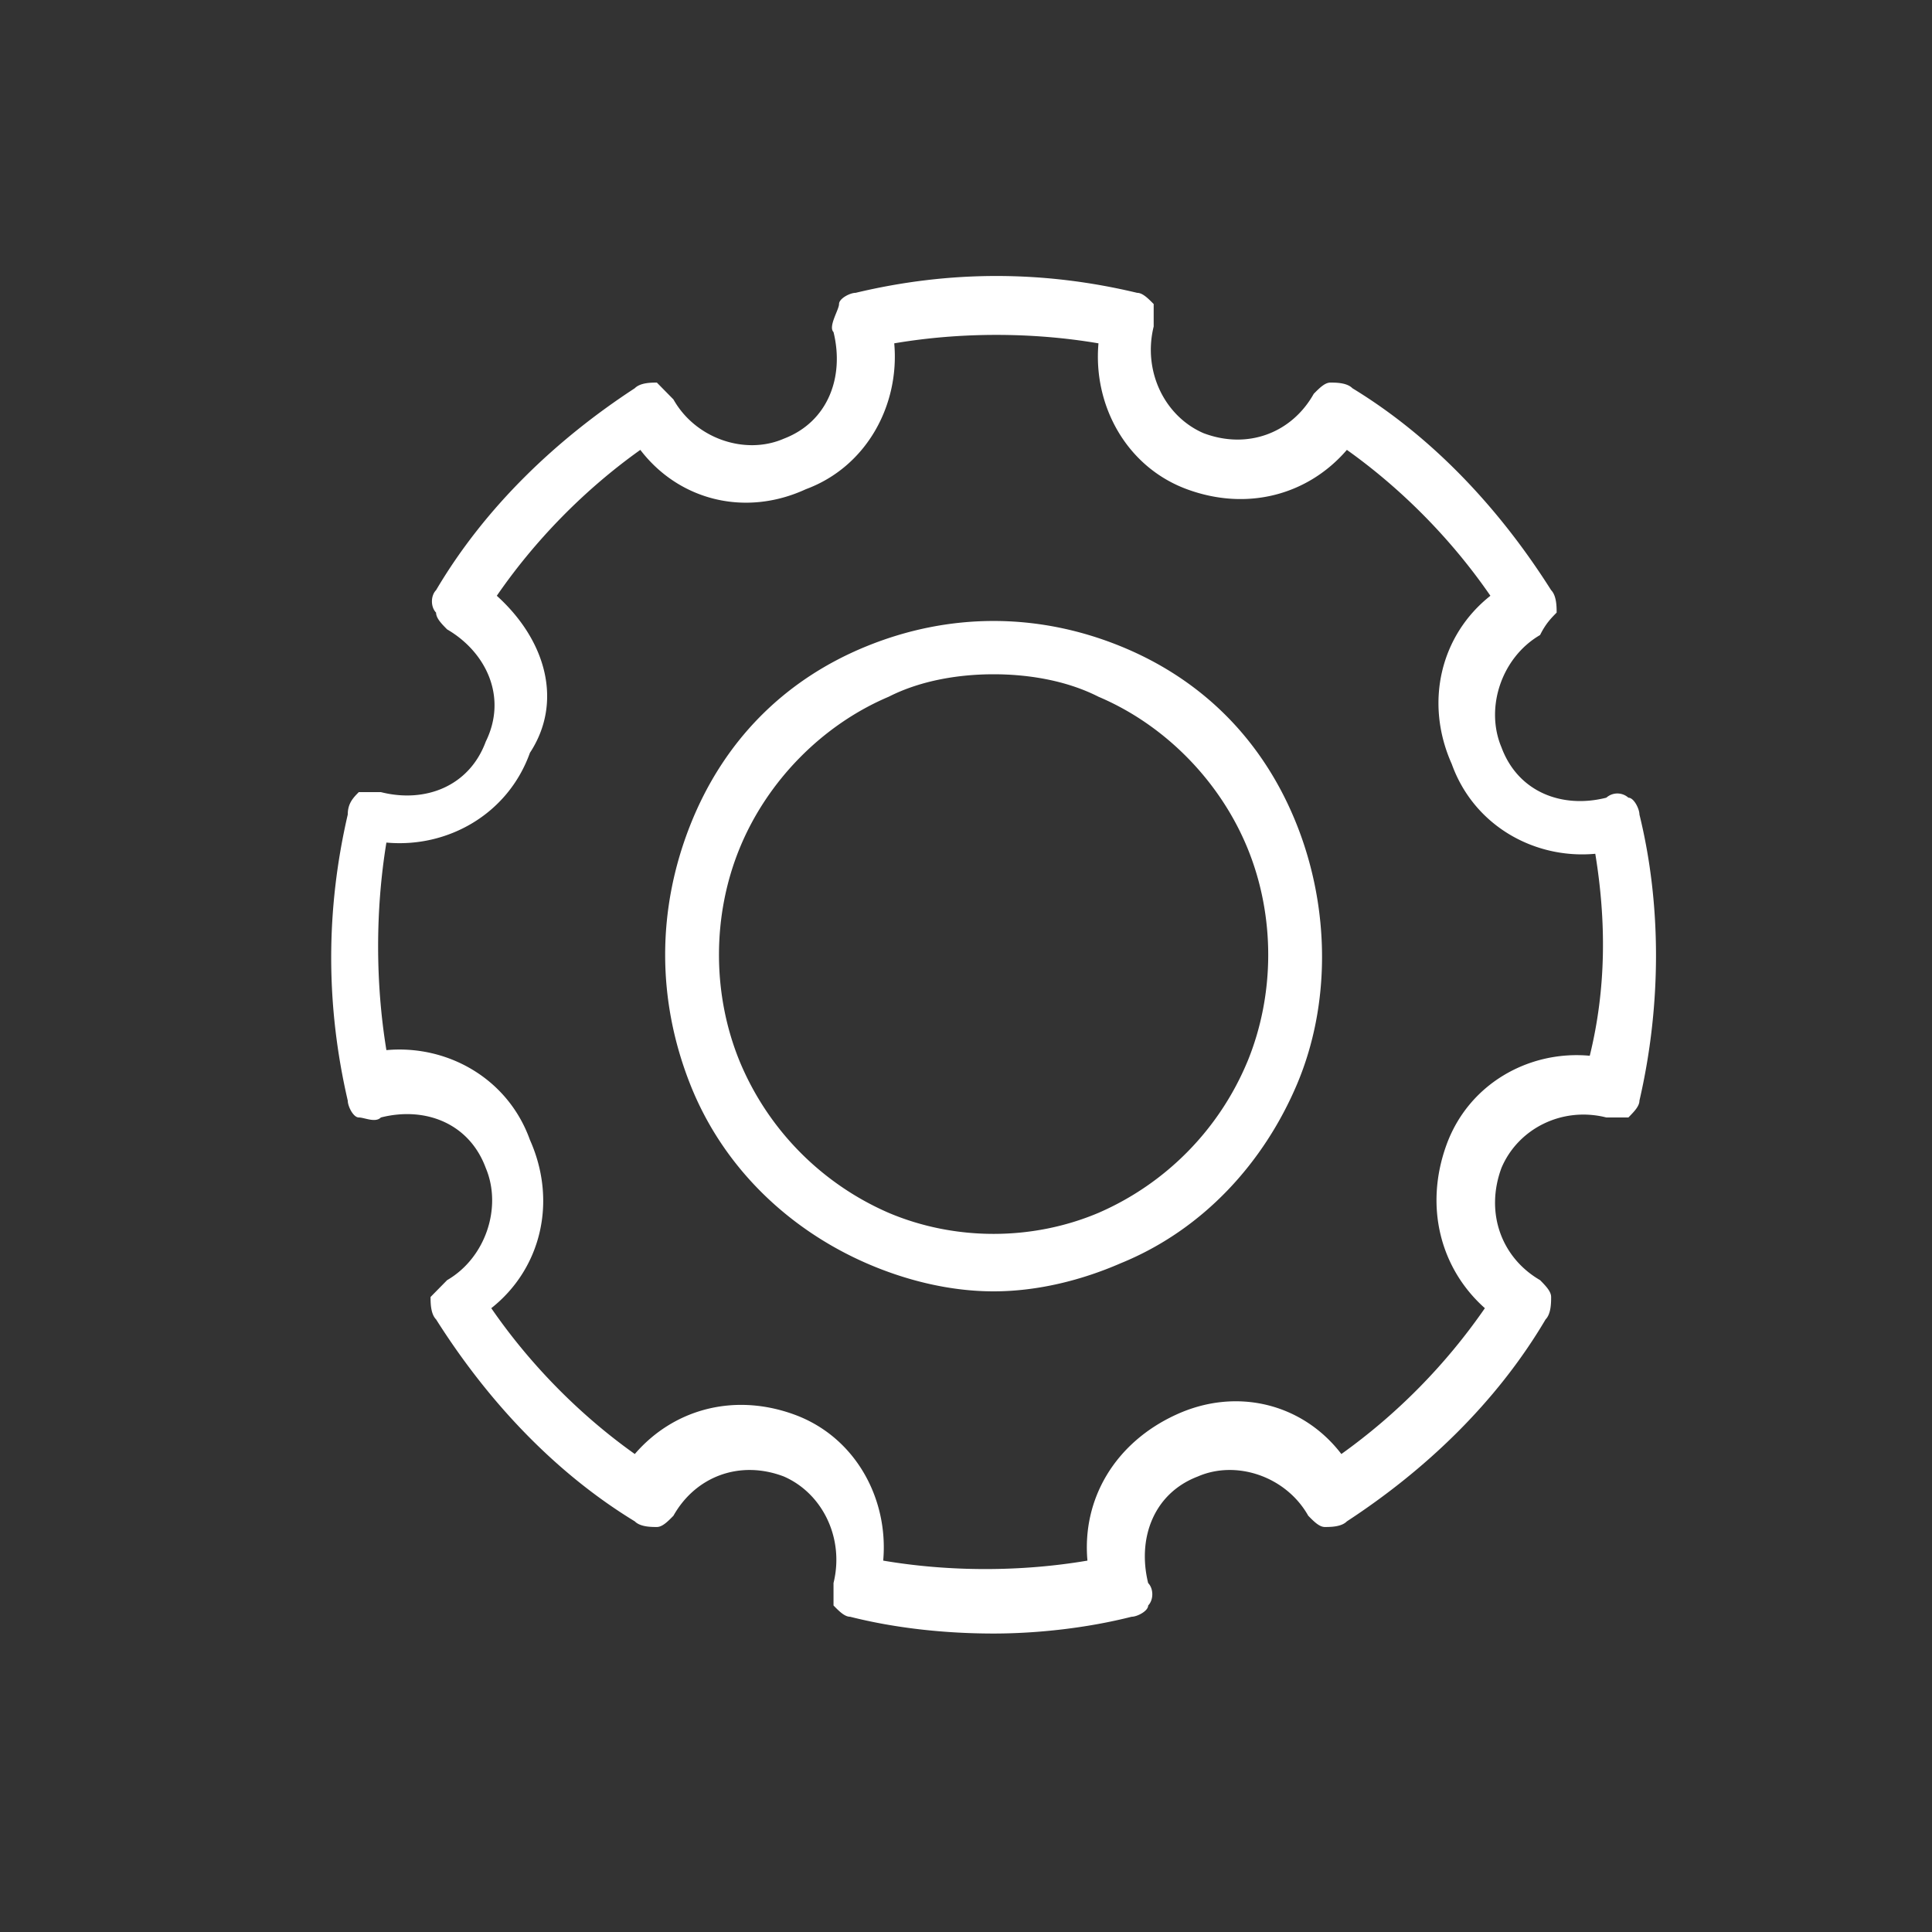 <svg xmlns="http://www.w3.org/2000/svg" xmlns:xlink="http://www.w3.org/1999/xlink" width="35" height="35" viewBox="0 0 35 35">
    <rect x="0" y="0" width="35" height="35" fill="#333333" stroke="none"/>
    <defs>
        <path id="a" d="M23.7 9.756c0-.102-.1-.305-.2-.305a.3.3 0 0 0-.4 0c-.8.203-1.6-.101-1.9-.914-.3-.712 0-1.626.7-2.033.1-.203.2-.305.3-.406 0-.102 0-.305-.1-.407-.9-1.423-2.1-2.744-3.6-3.658-.1-.102-.3-.102-.4-.102-.1 0-.2.102-.3.203-.4.712-1.2 1.016-2 .712-.7-.305-1.1-1.118-.9-1.931V.508c-.1-.101-.2-.203-.3-.203-1.7-.407-3.4-.407-5.1 0-.1 0-.3.102-.3.203 0 .102-.2.407-.1.508.2.813-.1 1.626-.9 1.931-.7.305-1.6 0-2-.711l-.3-.305c-.1 0-.3 0-.4.102-1.4.914-2.7 2.134-3.6 3.658-.1.102-.1.305 0 .407 0 .101.1.203.2.304.7.407 1.1 1.22.7 2.033-.3.813-1.1 1.118-1.9.915H.5c-.1.101-.2.203-.2.406-.4 1.728-.4 3.455 0 5.183 0 .102.1.305.2.305s.3.102.4 0c.8-.203 1.6.102 1.9.915.3.71 0 1.626-.7 2.032l-.3.305c0 .102 0 .305.1.406.9 1.423 2.1 2.744 3.6 3.659.1.102.3.102.4.102.1 0 .2-.102.3-.204.4-.711 1.2-1.016 2-.711.7.305 1.1 1.118.9 1.93v.407c.1.102.2.204.3.204.8.203 1.7.304 2.6.304.8 0 1.7-.101 2.5-.304.1 0 .3-.102.3-.204.1-.101.1-.305 0-.406-.2-.813.1-1.626.9-1.931.7-.305 1.6 0 2 .711.1.102.2.204.3.204.1 0 .3 0 .4-.102 1.4-.915 2.7-2.134 3.6-3.659.1-.101.1-.304.1-.406 0-.102-.1-.203-.2-.305-.7-.406-1-1.22-.7-2.032.3-.712 1.1-1.118 1.9-.915h.4c.1-.102.2-.203.2-.305.4-1.728.4-3.557 0-5.183zm-.9 4.37c-1.1-.102-2.2.508-2.6 1.626-.4 1.118-.1 2.236.7 2.947a10.79 10.79 0 0 1-2.6 2.642c-.7-.914-1.9-1.219-3-.71-1.1.507-1.7 1.523-1.6 2.641-1.2.204-2.5.204-3.7 0 .1-1.118-.5-2.235-1.6-2.642-1.1-.406-2.2-.102-2.9.711-1-.71-1.9-1.626-2.6-2.642.9-.711 1.2-1.93.7-3.049-.4-1.117-1.5-1.727-2.6-1.626-.2-1.22-.2-2.54 0-3.76 1.1.102 2.2-.508 2.6-1.626.6-.914.3-2.032-.6-2.845.7-1.017 1.6-1.931 2.6-2.643.7.915 1.9 1.22 3 .712 1.1-.407 1.7-1.525 1.6-2.642 1.2-.204 2.5-.204 3.7 0-.1 1.117.5 2.235 1.6 2.642 1.1.406 2.2.101 2.9-.712 1 .712 1.9 1.626 2.6 2.643-.9.711-1.2 1.93-.7 3.048.4 1.118 1.5 1.728 2.6 1.626.2 1.22.2 2.44-.1 3.659zm-8.5-7.419c-1.5-.61-3.1-.61-4.6 0-1.5.61-2.6 1.728-3.2 3.252-.6 1.525-.6 3.15 0 4.675s1.8 2.642 3.2 3.252c.7.305 1.5.508 2.3.508.8 0 1.6-.203 2.3-.508 1.5-.61 2.6-1.83 3.2-3.252.6-1.423.6-3.15 0-4.675-.6-1.524-1.7-2.642-3.2-3.252zm2.3 7.52a5.137 5.137 0 0 1-2.7 2.745c-1.2.508-2.6.508-3.8 0a5.137 5.137 0 0 1-2.7-2.744c-.5-1.22-.5-2.643 0-3.862.5-1.22 1.5-2.236 2.7-2.744.6-.305 1.3-.407 1.9-.407.6 0 1.3.102 1.9.407 1.2.508 2.2 1.524 2.7 2.744.5 1.22.5 2.642 0 3.862z"/>
    </defs>
    <use fill="#FFF" fill-rule="nonzero" transform="translate(6 5)" xlink:href="#a"/>
</svg>
